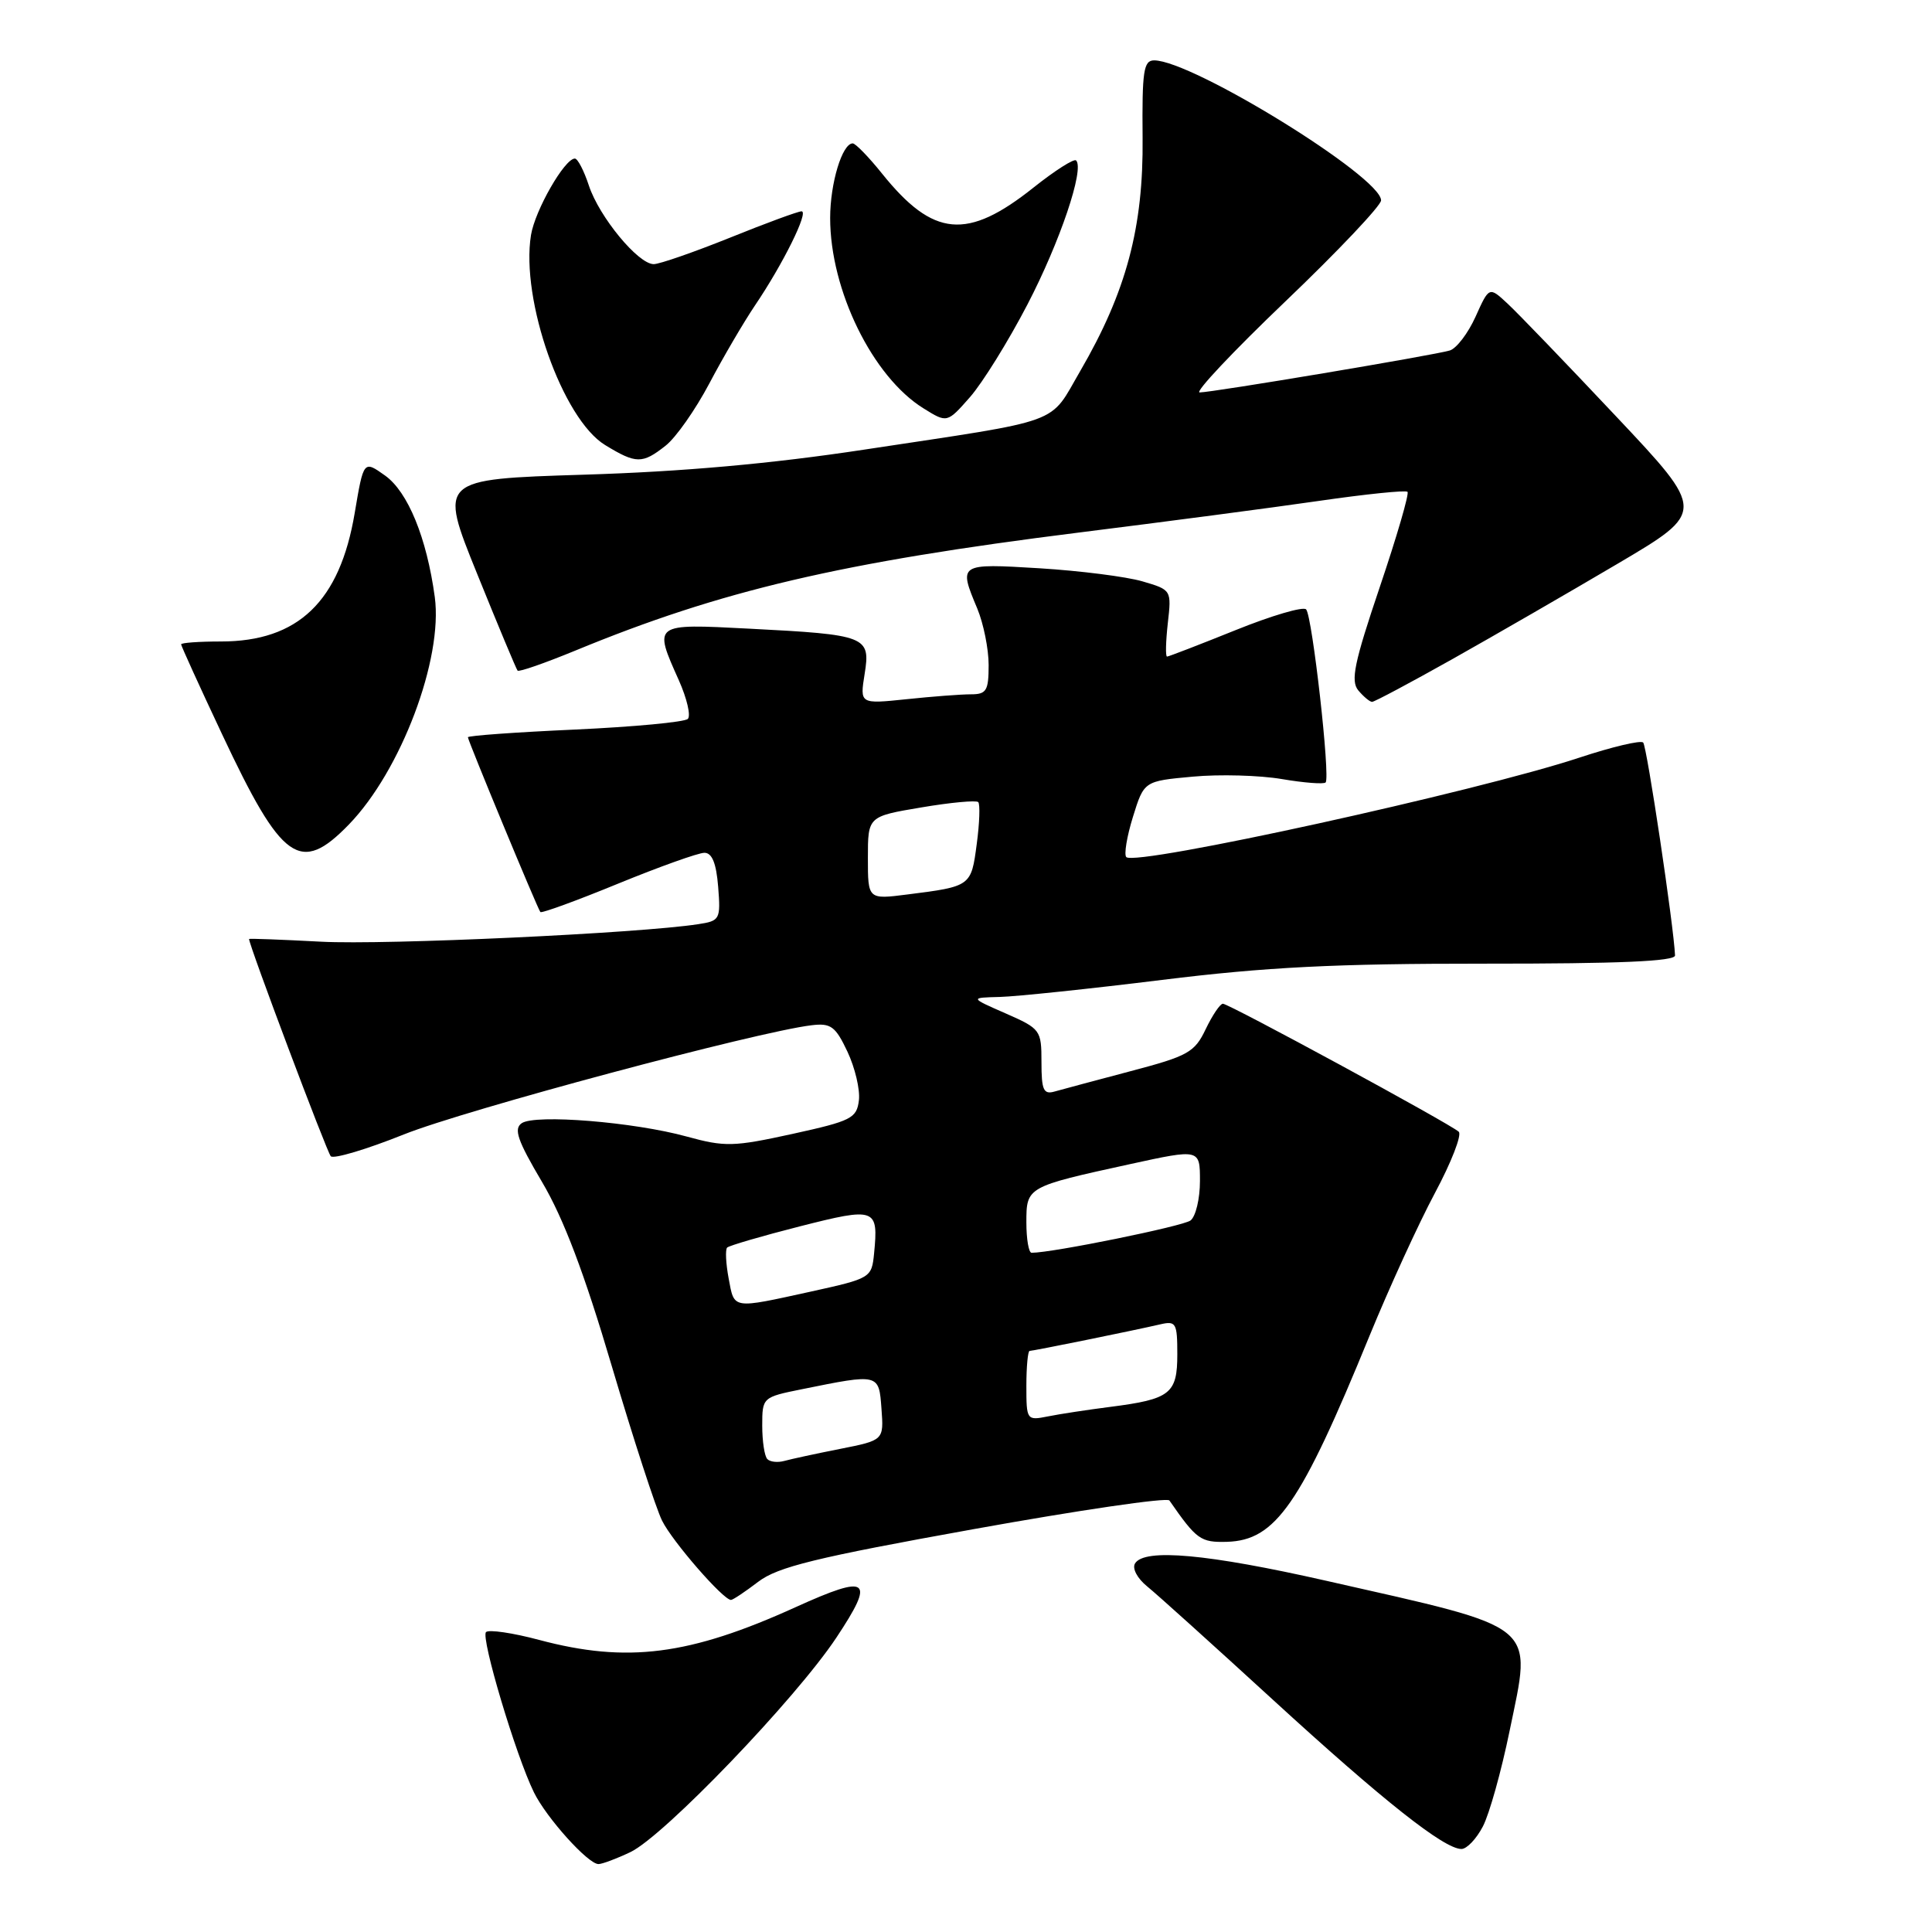 <?xml version="1.0" encoding="UTF-8" standalone="no"?>
<!DOCTYPE svg PUBLIC "-//W3C//DTD SVG 1.1//EN" "http://www.w3.org/Graphics/SVG/1.1/DTD/svg11.dtd" >
<svg xmlns="http://www.w3.org/2000/svg" xmlns:xlink="http://www.w3.org/1999/xlink" version="1.1" viewBox="0 0 256 256">
 <g >
 <path fill="currentColor"
d=" M 83.52 245.42 C 87.95 243.32 105.41 225.14 110.82 217.00 C 116.01 209.18 115.17 208.54 105.44 212.95 C 91.35 219.35 83.09 220.40 71.45 217.30 C 67.94 216.36 64.77 215.90 64.40 216.26 C 63.68 216.98 68.36 232.64 70.75 237.50 C 72.41 240.88 77.92 247.00 79.30 247.00 C 79.79 247.00 81.69 246.29 83.52 245.42 Z  M 196.49 242.01 C 197.35 240.37 198.94 234.67 200.03 229.35 C 203.00 214.93 204.20 215.91 175.73 209.46 C 160.01 205.90 151.65 205.14 150.40 207.16 C 149.99 207.82 150.69 209.14 152.02 210.22 C 153.31 211.26 160.80 218.02 168.67 225.23 C 183.30 238.63 191.35 245.00 193.65 245.00 C 194.36 245.00 195.64 243.65 196.49 242.01 Z  M 100.46 209.60 C 103.06 207.62 108.06 206.39 129.01 202.62 C 142.98 200.10 154.65 198.39 154.95 198.82 C 158.56 204.02 159.08 204.39 162.57 204.30 C 169.04 204.11 172.32 199.38 181.47 177.00 C 184.06 170.68 187.95 162.17 190.13 158.09 C 192.31 154.02 193.73 150.36 193.29 149.96 C 192.14 148.90 162.84 133.00 162.04 133.00 C 161.67 133.00 160.65 134.52 159.76 136.37 C 158.30 139.44 157.43 139.93 149.83 141.93 C 145.25 143.14 140.71 144.36 139.75 144.63 C 138.27 145.06 138.00 144.45 138.00 140.75 C 138.00 136.48 137.88 136.32 133.25 134.28 C 128.50 132.20 128.50 132.20 132.50 132.10 C 134.70 132.04 144.38 131.03 154.00 129.84 C 167.77 128.14 176.89 127.68 196.75 127.69 C 214.51 127.70 221.99 127.38 221.95 126.60 C 221.79 122.73 218.22 98.88 217.73 98.39 C 217.40 98.06 213.61 98.96 209.31 100.38 C 195.72 104.88 150.48 114.81 149.24 113.57 C 148.92 113.25 149.31 110.85 150.12 108.24 C 151.59 103.50 151.59 103.50 158.05 102.91 C 161.60 102.58 166.91 102.73 169.85 103.23 C 172.79 103.73 175.40 103.93 175.65 103.68 C 176.30 103.03 173.89 81.66 173.07 80.75 C 172.70 80.33 168.49 81.57 163.71 83.50 C 158.94 85.42 154.85 87.00 154.64 87.00 C 154.42 87.00 154.47 85.01 154.74 82.58 C 155.24 78.18 155.23 78.16 151.37 77.03 C 149.24 76.41 143.11 75.63 137.75 75.30 C 127.01 74.65 126.99 74.66 129.50 80.65 C 130.32 82.63 131.00 85.99 131.00 88.12 C 131.00 91.53 130.71 92.00 128.65 92.00 C 127.35 92.00 123.51 92.29 120.11 92.65 C 113.93 93.29 113.93 93.29 114.57 89.29 C 115.37 84.31 114.84 84.10 99.25 83.30 C 86.50 82.64 86.57 82.59 89.95 90.14 C 91.02 92.54 91.56 94.84 91.14 95.26 C 90.72 95.68 83.99 96.31 76.19 96.67 C 68.39 97.02 62.00 97.48 62.00 97.69 C 62.00 98.13 71.20 120.34 71.60 120.85 C 71.75 121.04 76.37 119.36 81.87 117.10 C 87.37 114.85 92.53 113.00 93.34 113.00 C 94.35 113.00 94.91 114.38 95.16 117.50 C 95.50 121.83 95.40 122.02 92.51 122.46 C 84.68 123.67 51.10 125.23 42.57 124.78 C 37.31 124.50 33.00 124.34 33.00 124.42 C 33.00 125.26 43.32 152.68 43.83 153.21 C 44.21 153.60 48.57 152.30 53.51 150.32 C 61.62 147.07 100.35 136.70 107.55 135.85 C 110.09 135.54 110.71 136.00 112.29 139.35 C 113.29 141.47 113.98 144.37 113.81 145.79 C 113.52 148.18 112.83 148.53 105.00 150.25 C 97.19 151.96 96.06 151.99 91.00 150.60 C 83.99 148.67 70.92 147.61 69.13 148.83 C 68.04 149.58 68.57 151.12 71.83 156.63 C 74.68 161.45 77.43 168.71 81.06 181.00 C 83.91 190.62 86.91 199.85 87.73 201.50 C 89.11 204.28 95.83 212.00 96.86 212.00 C 97.11 212.00 98.73 210.92 100.46 209.60 Z  M 46.23 109.25 C 53.13 102.13 58.72 87.32 57.61 79.10 C 56.54 71.25 54.05 65.17 51.02 63.01 C 48.18 60.99 48.18 60.99 47.00 67.98 C 45.03 79.70 39.51 85.00 29.27 85.00 C 26.37 85.00 24.00 85.17 24.00 85.38 C 24.00 85.58 26.44 90.95 29.43 97.30 C 37.37 114.20 39.77 115.91 46.23 109.25 Z  M 192.44 87.34 C 197.97 84.23 207.80 78.56 214.27 74.74 C 226.04 67.80 226.04 67.80 214.12 55.15 C 207.57 48.19 201.11 41.48 199.76 40.23 C 197.32 37.96 197.32 37.96 195.52 41.96 C 194.53 44.16 192.99 46.17 192.11 46.44 C 190.03 47.07 160.62 52.00 158.96 52.00 C 158.27 52.00 163.39 46.56 170.35 39.91 C 177.31 33.26 183.00 27.24 183.00 26.55 C 183.00 23.43 157.98 8.00 152.93 8.00 C 151.53 8.00 151.32 9.41 151.40 18.25 C 151.52 30.14 149.24 38.66 143.15 49.14 C 138.93 56.38 141.30 55.52 114.50 59.58 C 102.19 61.45 90.44 62.50 77.32 62.90 C 58.15 63.50 58.15 63.50 63.21 76.00 C 65.99 82.88 68.41 88.66 68.58 88.86 C 68.76 89.07 72.18 87.87 76.20 86.22 C 95.55 78.23 111.45 74.51 143.00 70.56 C 154.28 69.15 168.58 67.27 174.78 66.37 C 180.99 65.47 186.26 64.93 186.50 65.17 C 186.75 65.41 185.09 71.09 182.83 77.78 C 179.44 87.81 178.94 90.22 179.98 91.48 C 180.68 92.31 181.50 93.00 181.81 93.00 C 182.12 93.00 186.90 90.45 192.44 87.34 Z  M 88.19 59.06 C 89.55 58.00 92.15 54.29 93.99 50.81 C 95.82 47.34 98.54 42.70 100.02 40.50 C 103.76 34.98 107.21 28.00 106.21 28.00 C 105.76 28.00 101.48 29.57 96.71 31.50 C 91.93 33.42 87.39 35.00 86.62 35.00 C 84.56 35.00 79.40 28.74 78.03 24.59 C 77.38 22.61 76.54 21.00 76.17 21.01 C 74.81 21.02 70.90 27.85 70.36 31.14 C 68.97 39.74 74.54 55.53 80.18 58.97 C 84.29 61.48 85.11 61.49 88.19 59.06 Z  M 136.14 40.35 C 140.45 32.06 143.72 22.39 142.59 21.26 C 142.32 20.98 139.78 22.60 136.95 24.85 C 128.15 31.86 123.67 31.45 116.89 23.02 C 115.12 20.81 113.36 19.00 112.99 19.00 C 111.60 19.00 110.00 24.27 110.00 28.89 C 110.00 38.45 115.63 49.94 122.37 54.11 C 125.50 56.06 125.50 56.06 128.52 52.63 C 130.18 50.74 133.61 45.22 136.14 40.35 Z  M 101.68 193.34 C 101.30 192.97 101.00 190.97 101.00 188.90 C 101.00 185.17 101.04 185.13 106.25 184.08 C 116.51 182.00 116.46 181.99 116.80 186.67 C 117.11 190.84 117.11 190.84 111.30 191.99 C 108.11 192.62 104.79 193.34 103.93 193.58 C 103.06 193.82 102.05 193.72 101.68 193.34 Z  M 136.00 183.62 C 136.00 181.08 136.20 179.00 136.43 179.00 C 136.93 179.00 150.31 176.28 153.75 175.48 C 155.83 175.00 156.00 175.31 156.00 179.45 C 156.00 184.68 155.08 185.40 147.11 186.42 C 144.15 186.80 140.43 187.36 138.86 187.68 C 136.04 188.24 136.00 188.18 136.00 183.62 Z  M 96.55 169.40 C 96.18 167.42 96.09 165.58 96.35 165.31 C 96.62 165.05 100.95 163.78 105.98 162.50 C 116.05 159.94 116.41 160.07 115.82 166.09 C 115.50 169.32 115.39 169.39 107.50 171.13 C 96.91 173.45 97.32 173.52 96.55 169.40 Z  M 136.00 161.98 C 136.00 157.26 136.03 157.25 149.75 154.25 C 159.00 152.23 159.00 152.23 159.00 156.49 C 159.00 158.84 158.44 161.19 157.75 161.72 C 156.75 162.48 139.47 166.00 136.69 166.00 C 136.31 166.00 136.00 164.19 136.00 161.98 Z  M 115.00 113.68 C 115.00 108.18 115.00 108.18 122.07 106.99 C 125.95 106.33 129.35 106.02 129.62 106.28 C 129.88 106.55 129.80 109.06 129.42 111.86 C 128.69 117.43 128.65 117.46 120.25 118.52 C 115.00 119.19 115.00 119.19 115.00 113.68 Z "/>
</g>
</svg>
